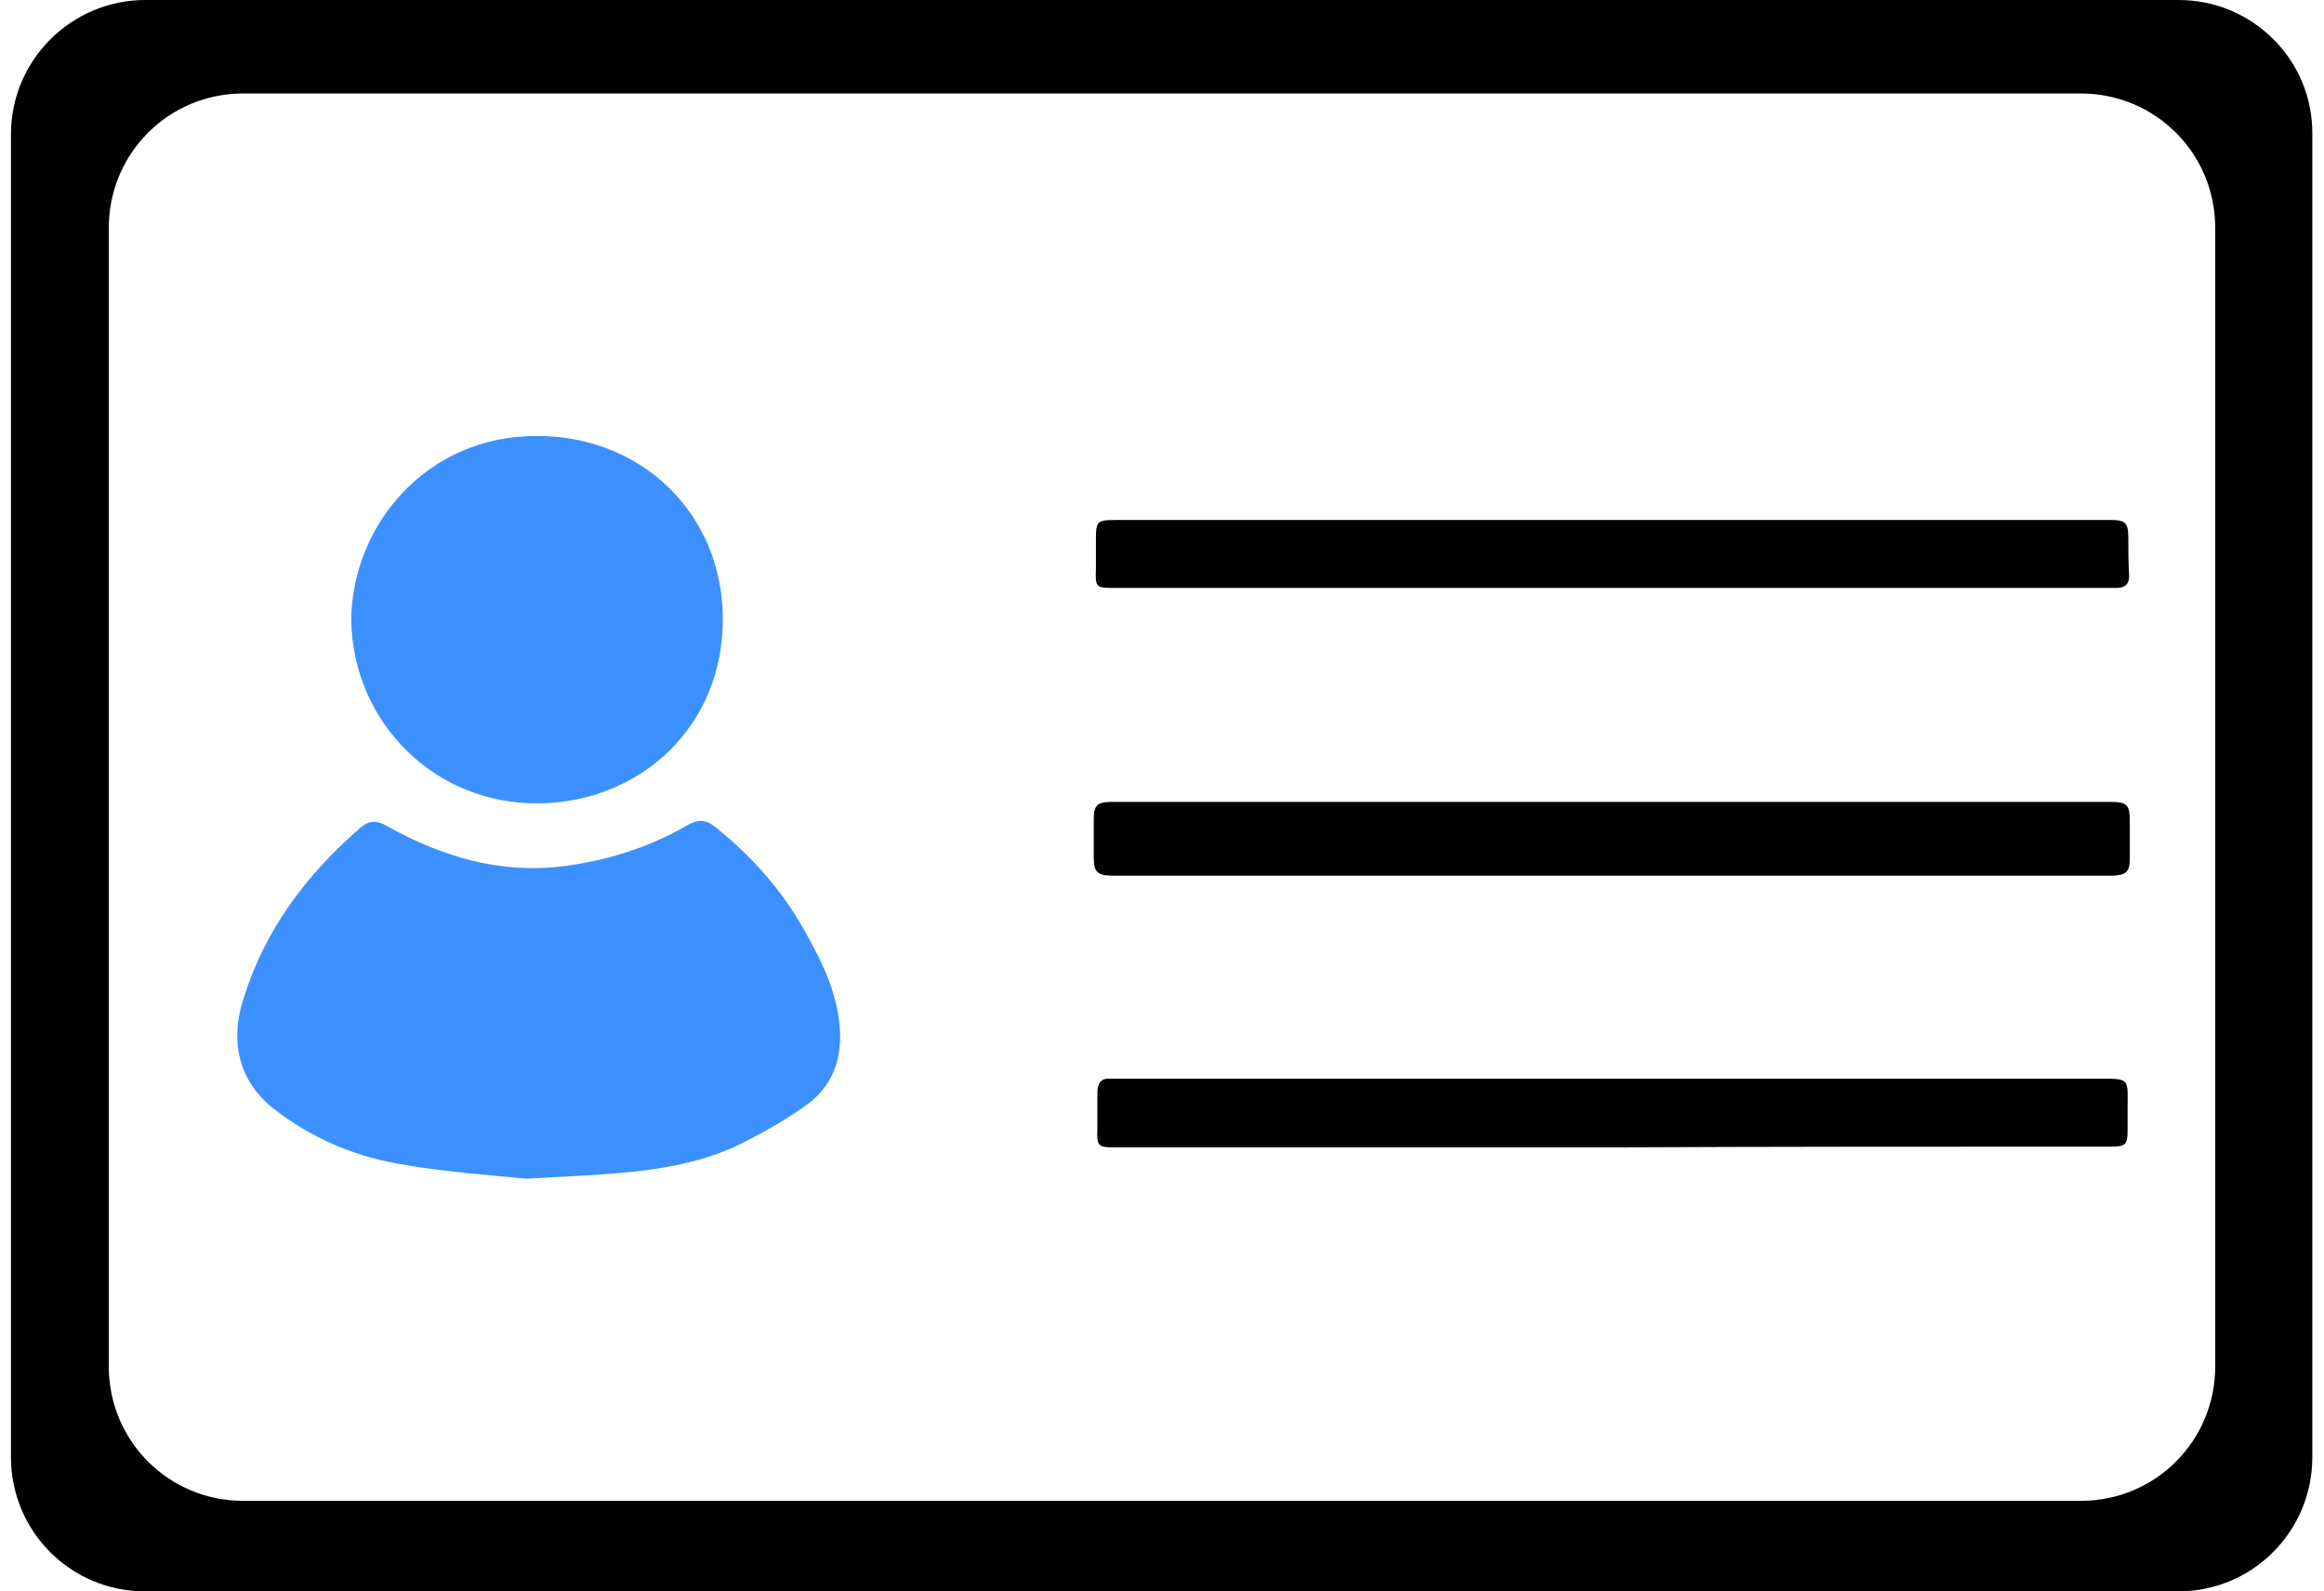<?xml version="1.0" encoding="utf-8"?>
<!-- Generator: Adobe Illustrator 26.0.3, SVG Export Plug-In . SVG Version: 6.00 Build 0)  -->
<svg version="1.1" id="Layer_1" xmlns="http://www.w3.org/2000/svg" xmlns:xlink="http://www.w3.org/1999/xlink" x="0px" y="0px"
	 viewBox="0 0 31.83 21.79" style="enable-background:new 0 0 31.83 21.79;" xml:space="preserve">
<style type="text/css">
	.st0{fill:#3D90FF;}
</style>
<g>
	<path class="st0" d="M7.21,16.14c-0.47-0.05-1.13-0.09-1.78-0.21c-0.61-0.11-1.18-0.36-1.67-0.74c-0.47-0.36-0.62-0.9-0.43-1.5
		c0.29-0.95,0.86-1.71,1.61-2.36c0.12-0.1,0.22-0.1,0.36-0.02c0.75,0.42,1.55,0.66,2.42,0.55c0.61-0.08,1.18-0.26,1.71-0.57
		c0.13-0.07,0.23-0.07,0.35,0.02c0.49,0.39,0.91,0.85,1.22,1.4c0.21,0.37,0.41,0.75,0.48,1.18c0.08,0.49-0.01,0.92-0.42,1.23
		c-0.29,0.21-0.61,0.39-0.93,0.55C9.27,16.08,8.34,16.07,7.21,16.14z"/>
	<path class="st0" d="M4.81,8.48c0.02-1.31,1.05-2.52,2.55-2.51C8.8,5.97,9.89,7.04,9.9,8.46c0.01,1.5-1.14,2.52-2.51,2.54
		C5.96,11.02,4.83,9.9,4.81,8.48z"/>
</g>
<path d="M22.08,10.98c2.28,0,4.55,0,6.83,0c0.22,0,0.26,0.04,0.26,0.26c0,0.17,0,0.34,0,0.51c0,0.19-0.05,0.23-0.23,0.24
	c-0.1,0-0.21,0-0.31,0c-4.46,0-8.92,0-13.38,0c-0.23,0-0.27-0.05-0.27-0.27c0-0.16,0-0.32,0-0.48c0-0.22,0.04-0.26,0.26-0.26
	c2.03,0,4.06,0,6.09,0C21.58,10.98,21.83,10.98,22.08,10.98C22.08,10.98,22.08,10.98,22.08,10.98z"/>
<path d="M22.08,8.05c-2.27,0-4.54,0-6.81,0c-0.26,0-0.27,0-0.26-0.27c0-0.13,0-0.25,0-0.38c0-0.26,0.01-0.28,0.27-0.28
	c0.07,0,0.14,0,0.22,0c4.47,0,8.94,0,13.41,0c0.2,0,0.24,0.04,0.24,0.24c0,0.17,0,0.33,0.01,0.5c0.01,0.12-0.04,0.19-0.17,0.19
	c-0.05,0-0.1,0-0.15,0C26.58,8.05,24.33,8.05,22.08,8.05z"/>
<path d="M22.07,15.71c-2.27,0-4.54,0-6.81,0c-0.22,0-0.24-0.02-0.23-0.25c0-0.17,0-0.33,0-0.5c0-0.13,0.05-0.2,0.18-0.19
	c0.1,0,0.21,0,0.31,0c4.39,0,8.79,0,13.18,0c0.49,0,0.44-0.02,0.44,0.43c0,0.09,0,0.19,0,0.28c0,0.19-0.03,0.22-0.22,0.22
	c-0.09,0-0.18,0-0.26,0C26.46,15.7,24.26,15.7,22.07,15.71C22.07,15.7,22.07,15.7,22.07,15.71z"/>
<path d="M29.84,0H1.99C0.98,0,0.15,0.82,0.15,1.84v18.11c0,1.02,0.82,1.84,1.84,1.84h27.84c1.02,0,1.84-0.82,1.84-1.84V1.84
	C31.68,0.82,30.85,0,29.84,0z M30.34,18.71c0,1.02-0.82,1.84-1.84,1.84H3.33c-1.02,0-1.84-0.82-1.84-1.84V3.12
	c0-1.02,0.82-1.84,1.84-1.84H28.5c1.02,0,1.84,0.82,1.84,1.84V18.71z"/>
</svg>
